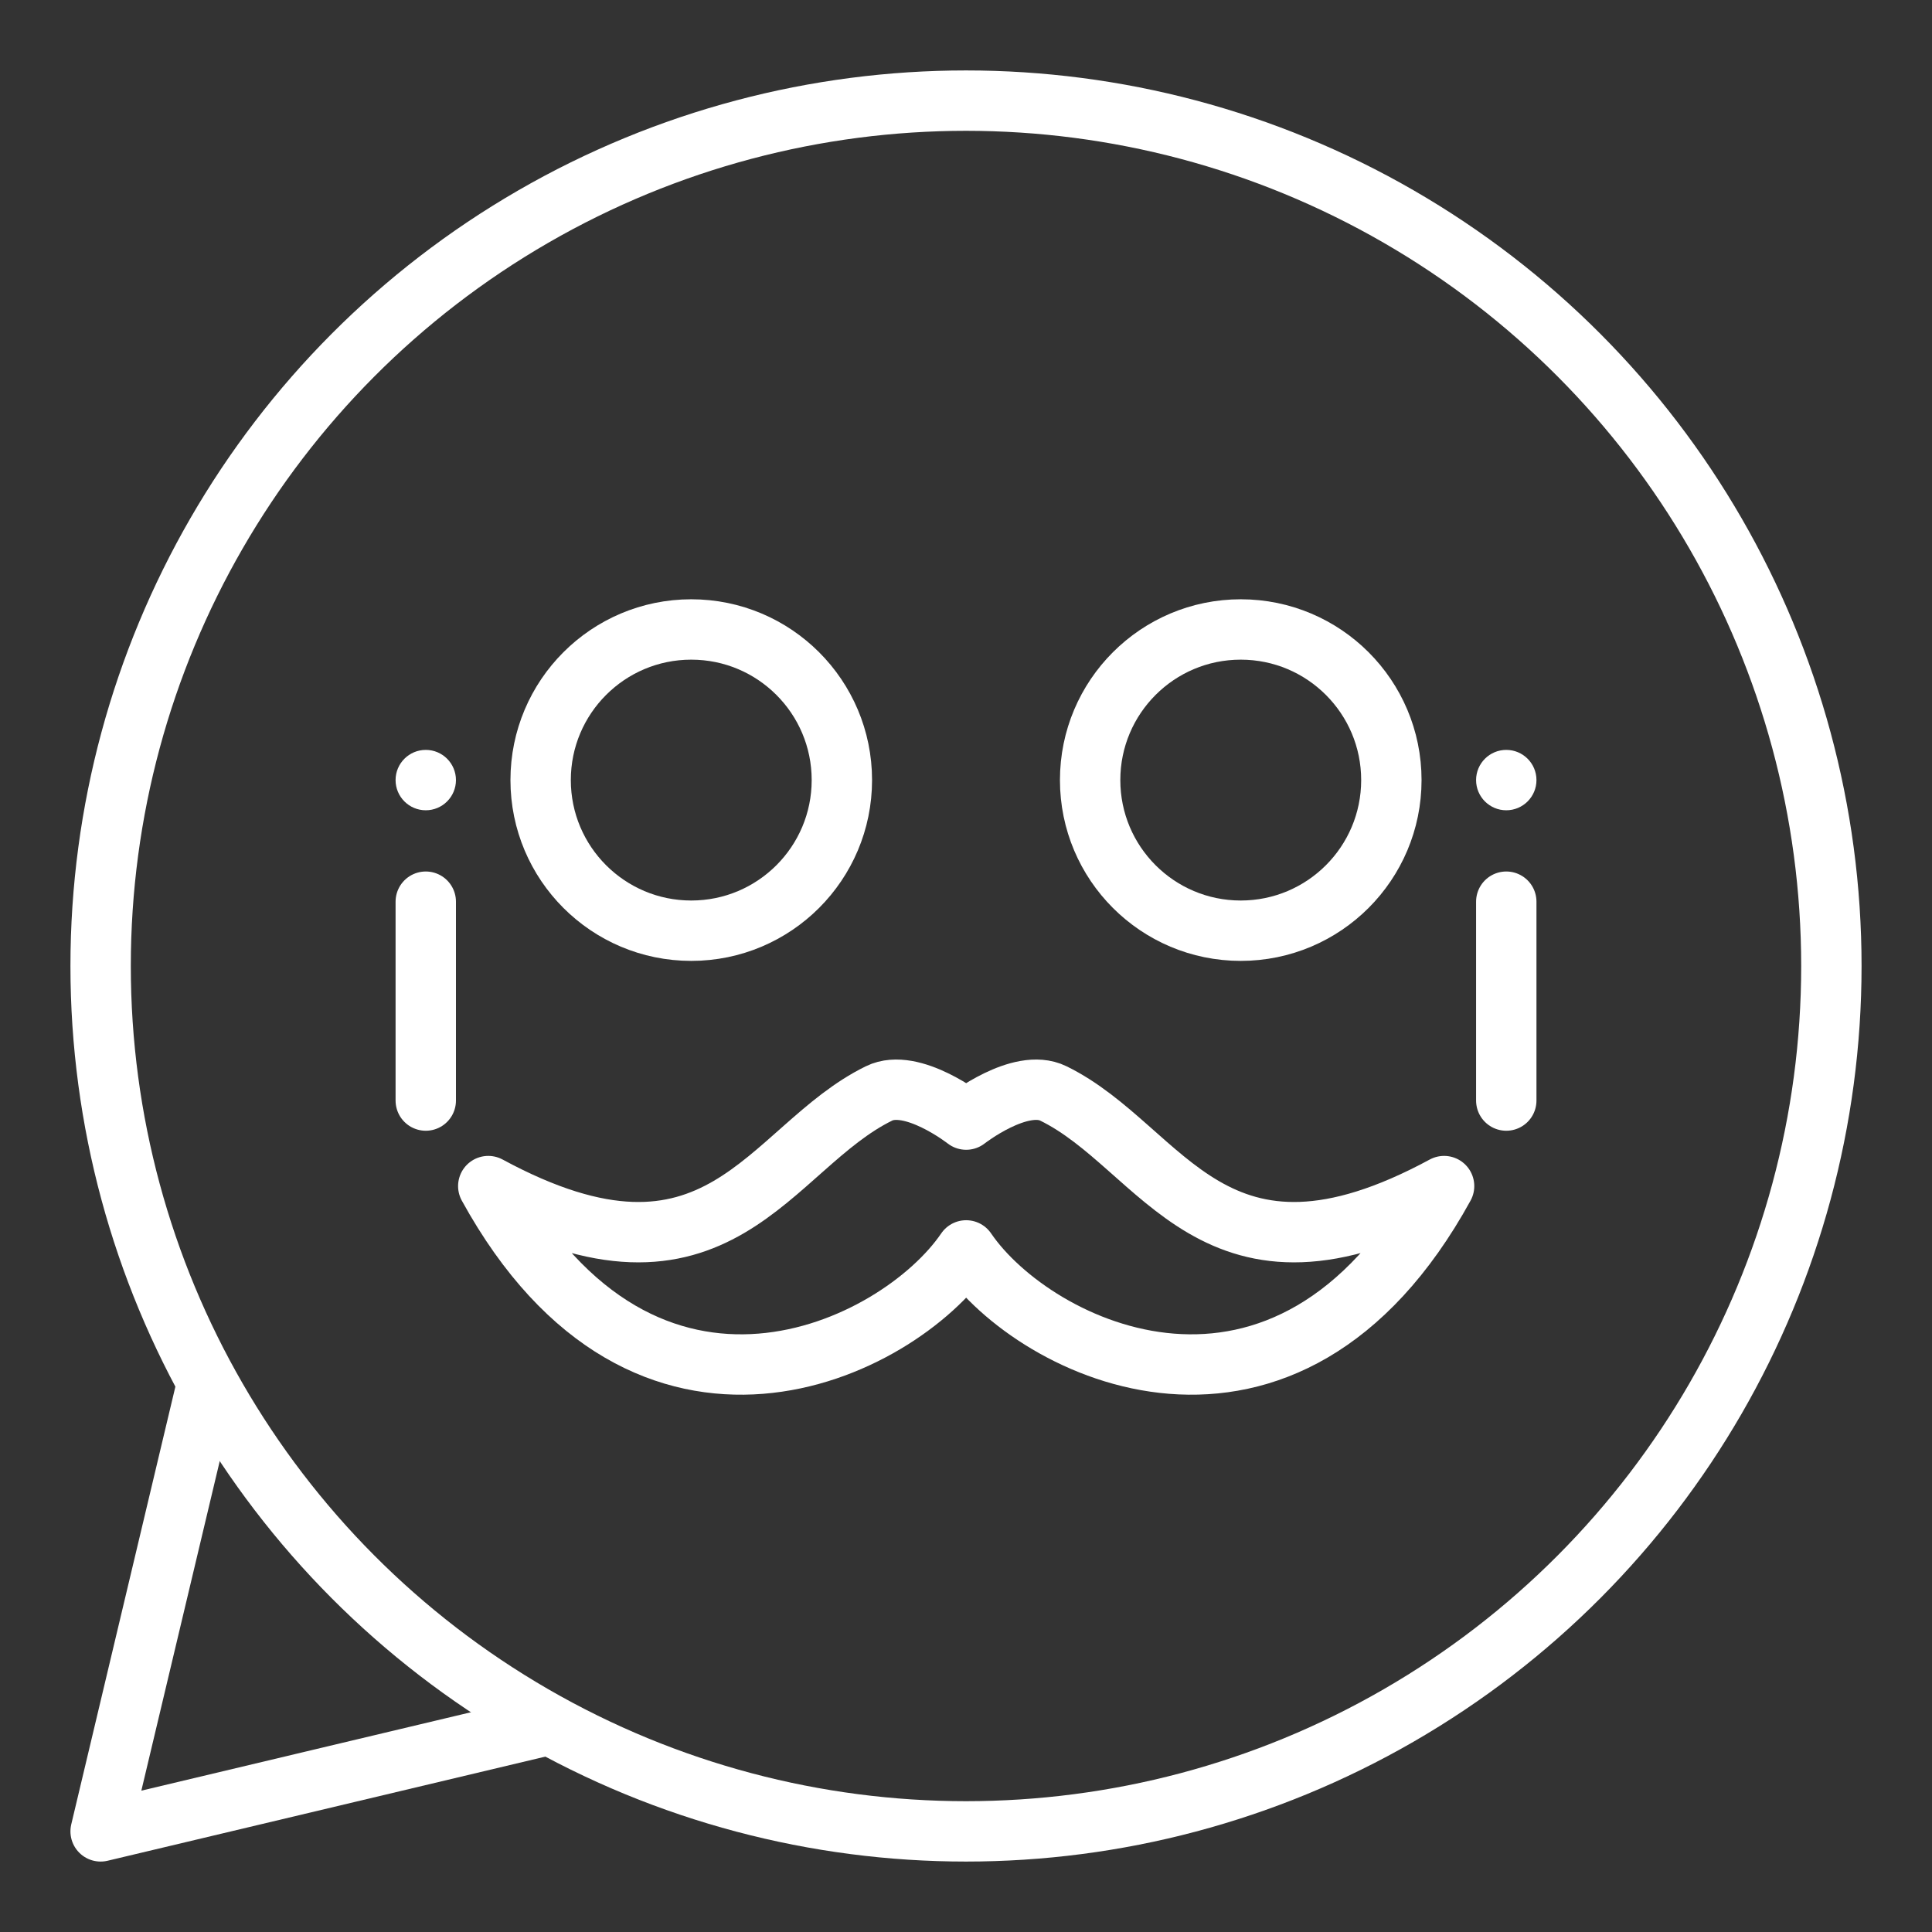 <ns0:svg xmlns:ns0="http://www.w3.org/2000/svg" viewBox="0 0 48 48" style="stroke-width:1.5px"><ns0:rect x="0" y="0" width="48" height="48" fill="#333333" stroke="none"/><ns0:defs style="stroke-width:1.5px"><ns0:style style="stroke-width:1.5px">.a{fill:none;stroke:#fff;stroke-linecap:round;stroke-linejoin:round;}.b{fill:#fff;}</ns0:style></ns0:defs><ns0:path class="a" d="M24.004,27.816s1.343-1.052,2.164-.651c2.756,1.347,3.961,5.414,9.71,2.303-3.924,7.139-10.172,4.097-11.874,1.598-1.701,2.499-7.949,5.541-11.873-1.598,5.749,3.111,6.954-.956,9.71-2.303C22.662,26.764,24.004,27.816,24.004,27.816Z" style="stroke-width:1.5px" /><ns0:circle class="a" cx="24" cy="24" r="21.5" style="stroke-width:1.5px" /><ns0:path class="a" d="M37.423,27.343V22.402" style="stroke-width:1.5px" /><ns0:circle class="a" cx="30.826" cy="19.381" r="3.742" style="stroke-width:1.5px" /><ns0:circle class="b" cx="37.423" cy="19.381" r="0.75" style="stroke-width:1.5px" /><ns0:path class="a" d="M10.578,27.343V22.402" style="stroke-width:1.5px" /><ns0:circle class="a" cx="17.174" cy="19.381" r="3.742" style="stroke-width:1.5px" /><ns0:circle class="b" cx="10.578" cy="19.381" r="0.75" style="stroke-width:1.5px" /><ns0:path class="a" d="M5.15,34.36,2.5,45.5l11.14-2.65" style="stroke-width:1.5px" /></ns0:svg>